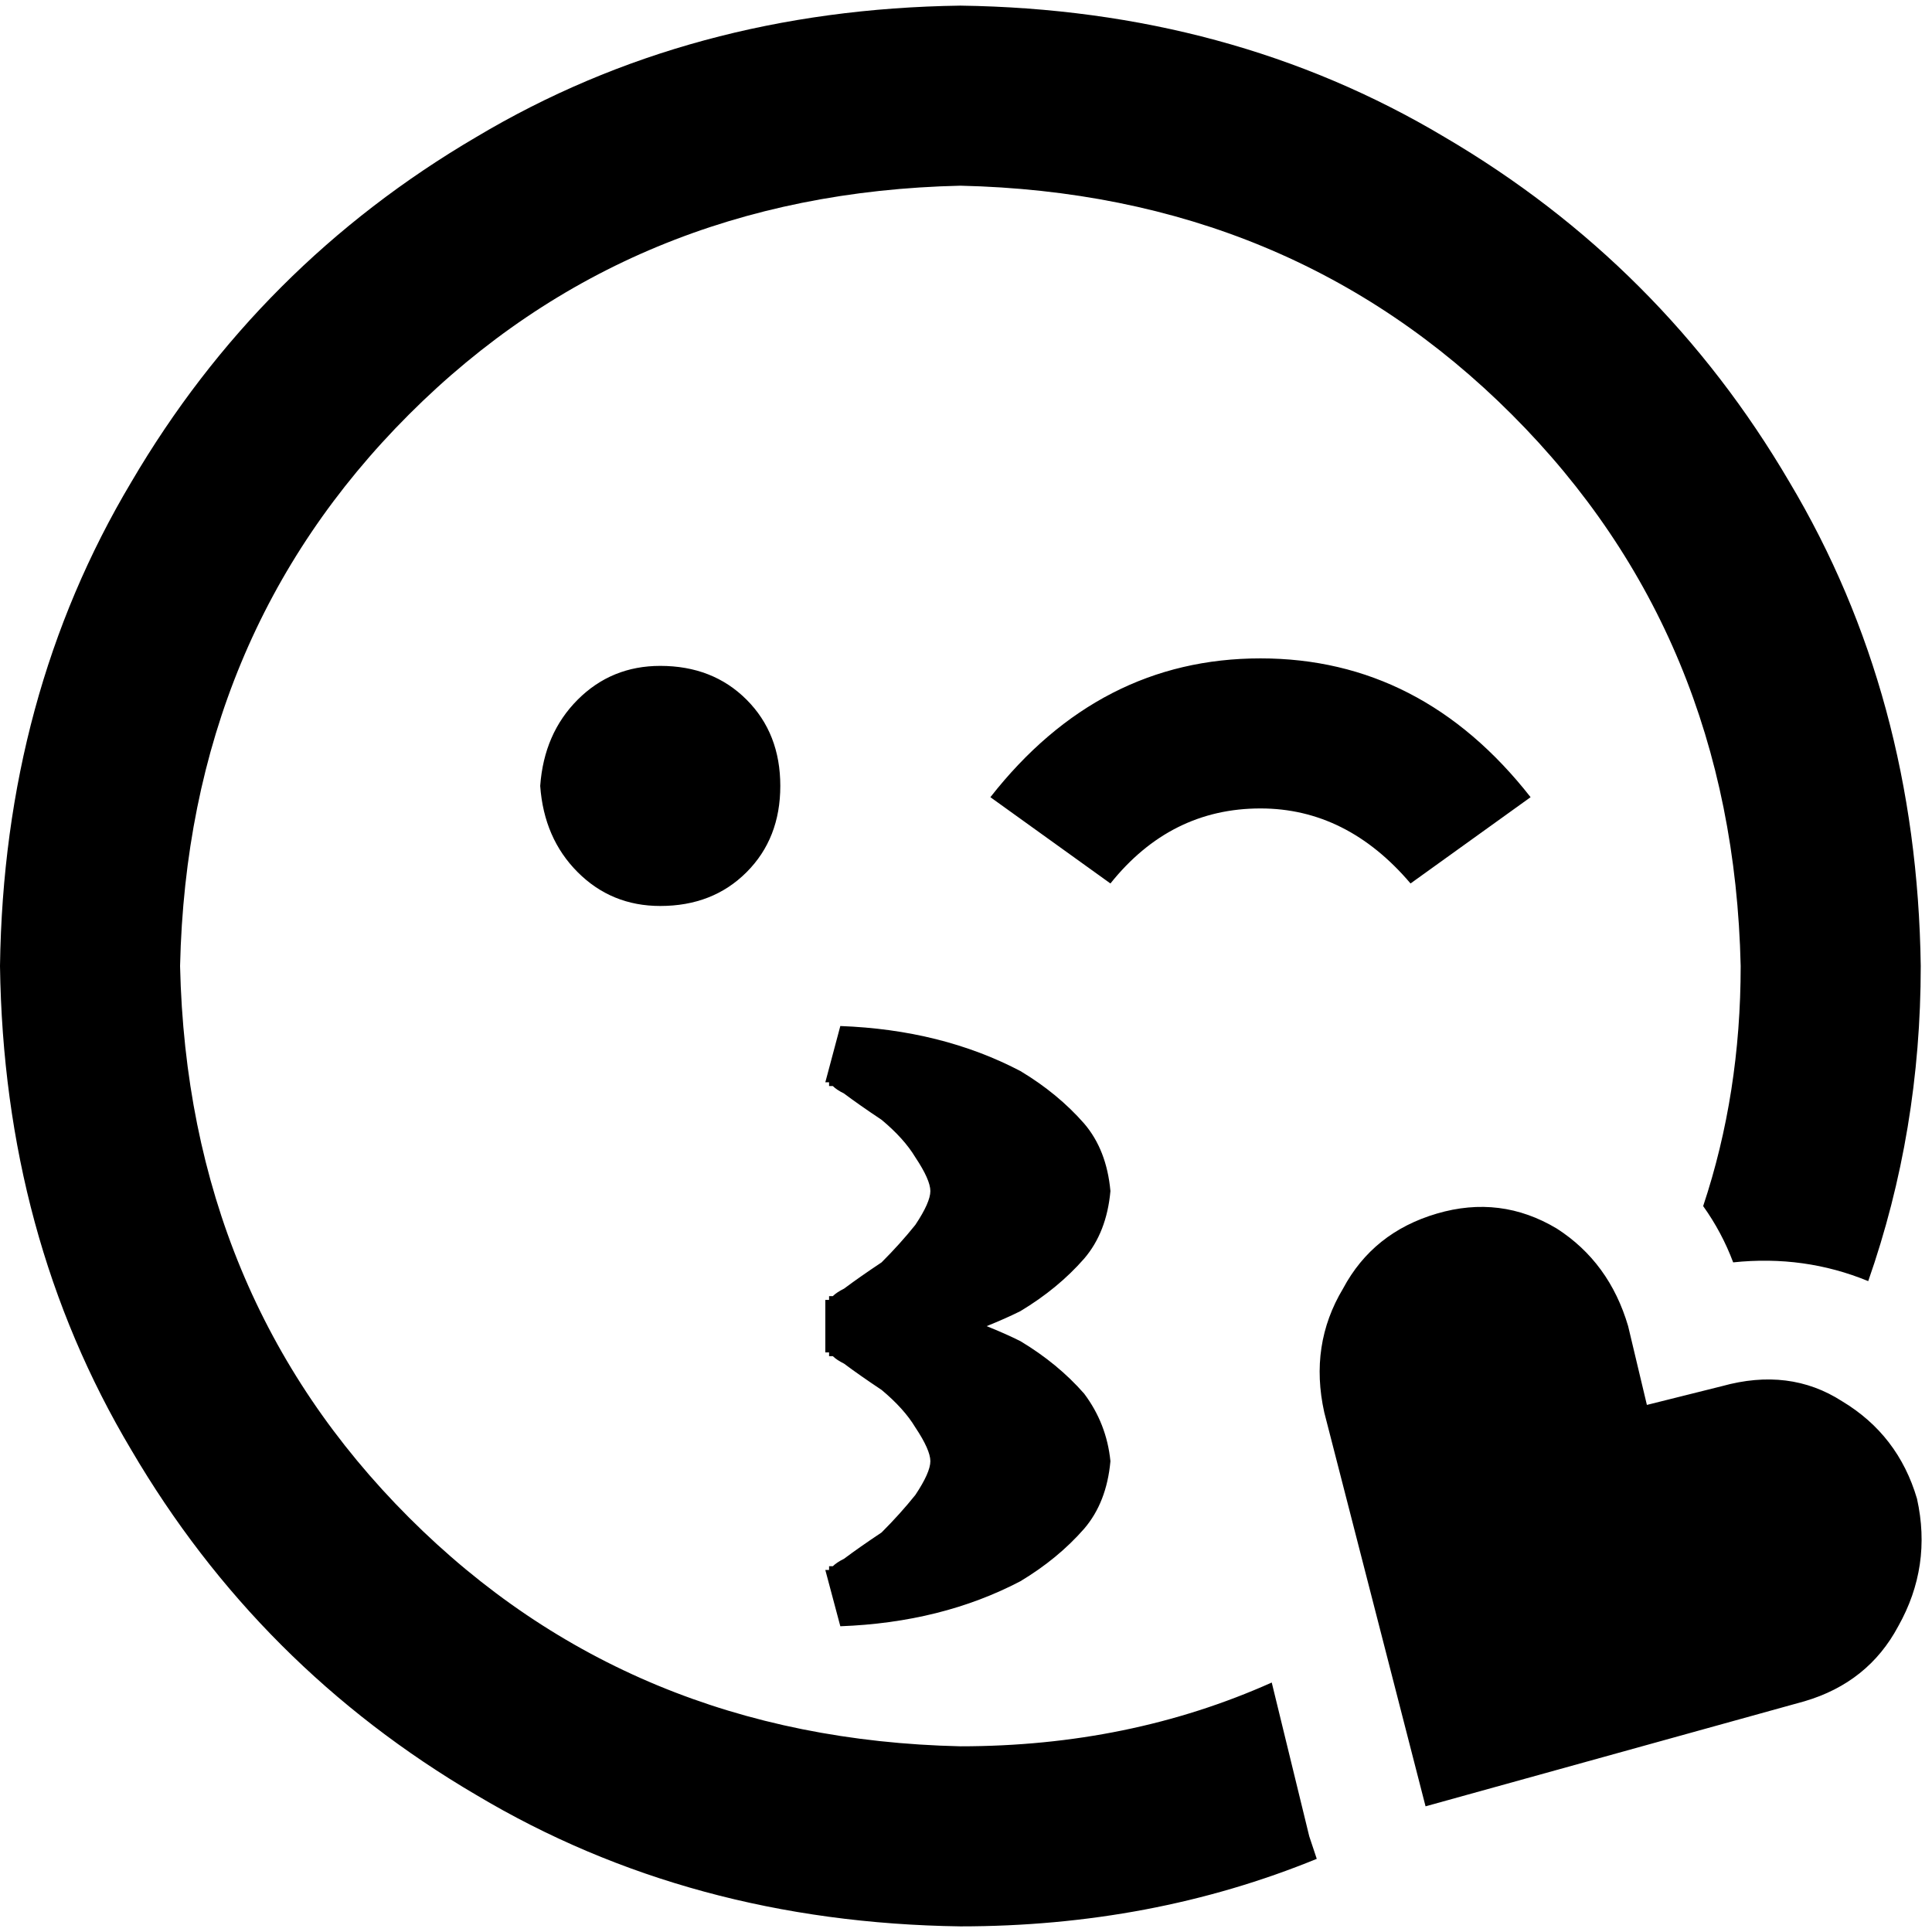 <svg xmlns="http://www.w3.org/2000/svg" viewBox="0 0 512 512">
  <path d="M 337.025 445.887 Q 299.247 462.788 254.509 462.788 Q 167.021 460.8 108.365 402.144 Q 49.709 343.487 47.72 256 Q 49.709 168.513 108.365 109.856 Q 167.021 51.2 254.509 49.212 Q 341.996 51.2 400.652 109.856 Q 459.309 168.513 461.297 256 Q 461.297 289.802 451.355 319.627 Q 456.326 326.586 459.309 334.54 Q 478.198 332.551 495.099 339.511 Q 509.017 299.744 509.017 256 Q 508.023 184.419 474.221 127.751 Q 440.419 70.089 382.757 36.287 Q 326.089 2.485 254.509 1.491 Q 182.928 2.485 126.26 36.287 Q 68.598 70.089 34.796 127.751 Q 0.994 184.419 0 256 Q 0.994 327.581 34.796 384.249 Q 68.598 441.911 126.26 475.713 Q 182.928 509.515 254.509 510.509 Q 305.212 510.509 348.955 492.614 L 346.967 486.649 L 337.025 445.887 L 337.025 445.887 Z M 294.276 315.65 Q 293.282 304.715 287.317 297.755 Q 280.357 289.802 270.416 283.837 Q 249.538 272.901 222.695 271.907 L 218.718 286.819 L 218.718 286.819 L 218.718 286.819 L 218.718 286.819 L 218.718 286.819 L 218.718 286.819 Q 218.718 286.819 219.713 286.819 Q 219.713 286.819 219.713 287.814 Q 220.707 287.814 220.707 287.814 Q 221.701 288.808 223.689 289.802 Q 227.666 292.784 233.631 296.761 Q 239.596 301.732 242.579 306.703 Q 246.555 312.668 246.555 315.65 Q 246.555 318.633 242.579 324.598 Q 238.602 329.569 233.631 334.54 Q 227.666 338.517 223.689 341.499 Q 221.701 342.493 220.707 343.487 Q 220.707 343.487 219.713 343.487 Q 219.713 344.482 219.713 344.482 Q 218.718 344.482 218.718 344.482 L 218.718 344.482 L 218.718 344.482 L 218.718 344.482 L 218.718 344.482 L 218.718 344.482 L 218.718 358.4 L 218.718 358.4 L 218.718 358.4 L 218.718 358.4 L 218.718 358.4 L 218.718 358.4 Q 218.718 358.4 219.713 358.4 Q 219.713 358.4 219.713 359.394 Q 220.707 359.394 220.707 359.394 Q 221.701 360.388 223.689 361.383 Q 227.666 364.365 233.631 368.342 Q 239.596 373.313 242.579 378.284 Q 246.555 384.249 246.555 387.231 Q 246.555 390.214 242.579 396.179 Q 238.602 401.149 233.631 406.12 Q 227.666 410.097 223.689 413.08 Q 221.701 414.074 220.707 415.068 Q 220.707 415.068 219.713 415.068 Q 219.713 416.062 219.713 416.062 Q 218.718 416.062 218.718 416.062 L 218.718 416.062 L 218.718 416.062 L 218.718 416.062 L 218.718 416.062 L 218.718 416.062 L 222.695 430.975 Q 249.538 429.981 270.416 419.045 Q 280.357 413.08 287.317 405.126 Q 293.282 398.167 294.276 387.231 Q 293.282 377.289 287.317 369.336 Q 280.357 361.383 270.416 355.417 Q 266.439 353.429 261.468 351.441 Q 266.439 349.452 270.416 347.464 Q 280.357 341.499 287.317 333.546 Q 293.282 326.586 294.276 315.65 L 294.276 315.65 Z M 174.975 240.093 Q 188.893 240.093 197.841 231.146 L 197.841 231.146 Q 206.788 222.198 206.788 208.28 Q 206.788 194.361 197.841 185.414 Q 188.893 176.466 174.975 176.466 Q 162.05 176.466 153.103 185.414 Q 144.155 194.361 143.161 208.28 Q 144.155 222.198 153.103 231.146 Q 162.05 240.093 174.975 240.093 L 174.975 240.093 Z M 373.81 234.128 L 405.623 211.262 Q 376.792 174.478 334.043 174.478 Q 291.293 174.478 262.462 211.262 L 294.276 234.128 Q 310.183 214.245 334.043 214.245 Q 356.909 214.245 373.81 234.128 L 373.81 234.128 Z M 431.472 351.441 Q 426.501 334.54 412.583 325.592 L 412.583 325.592 Q 397.67 316.645 380.769 321.616 Q 363.868 326.586 355.915 341.499 Q 346.967 356.412 350.944 374.307 L 377.786 478.695 L 478.198 450.858 Q 495.099 445.887 503.052 430.975 Q 512 415.068 508.023 397.173 Q 503.052 380.272 488.14 371.324 Q 474.221 362.377 456.326 367.348 L 436.443 372.318 L 431.472 351.441 L 431.472 351.441 Z" />
</svg>